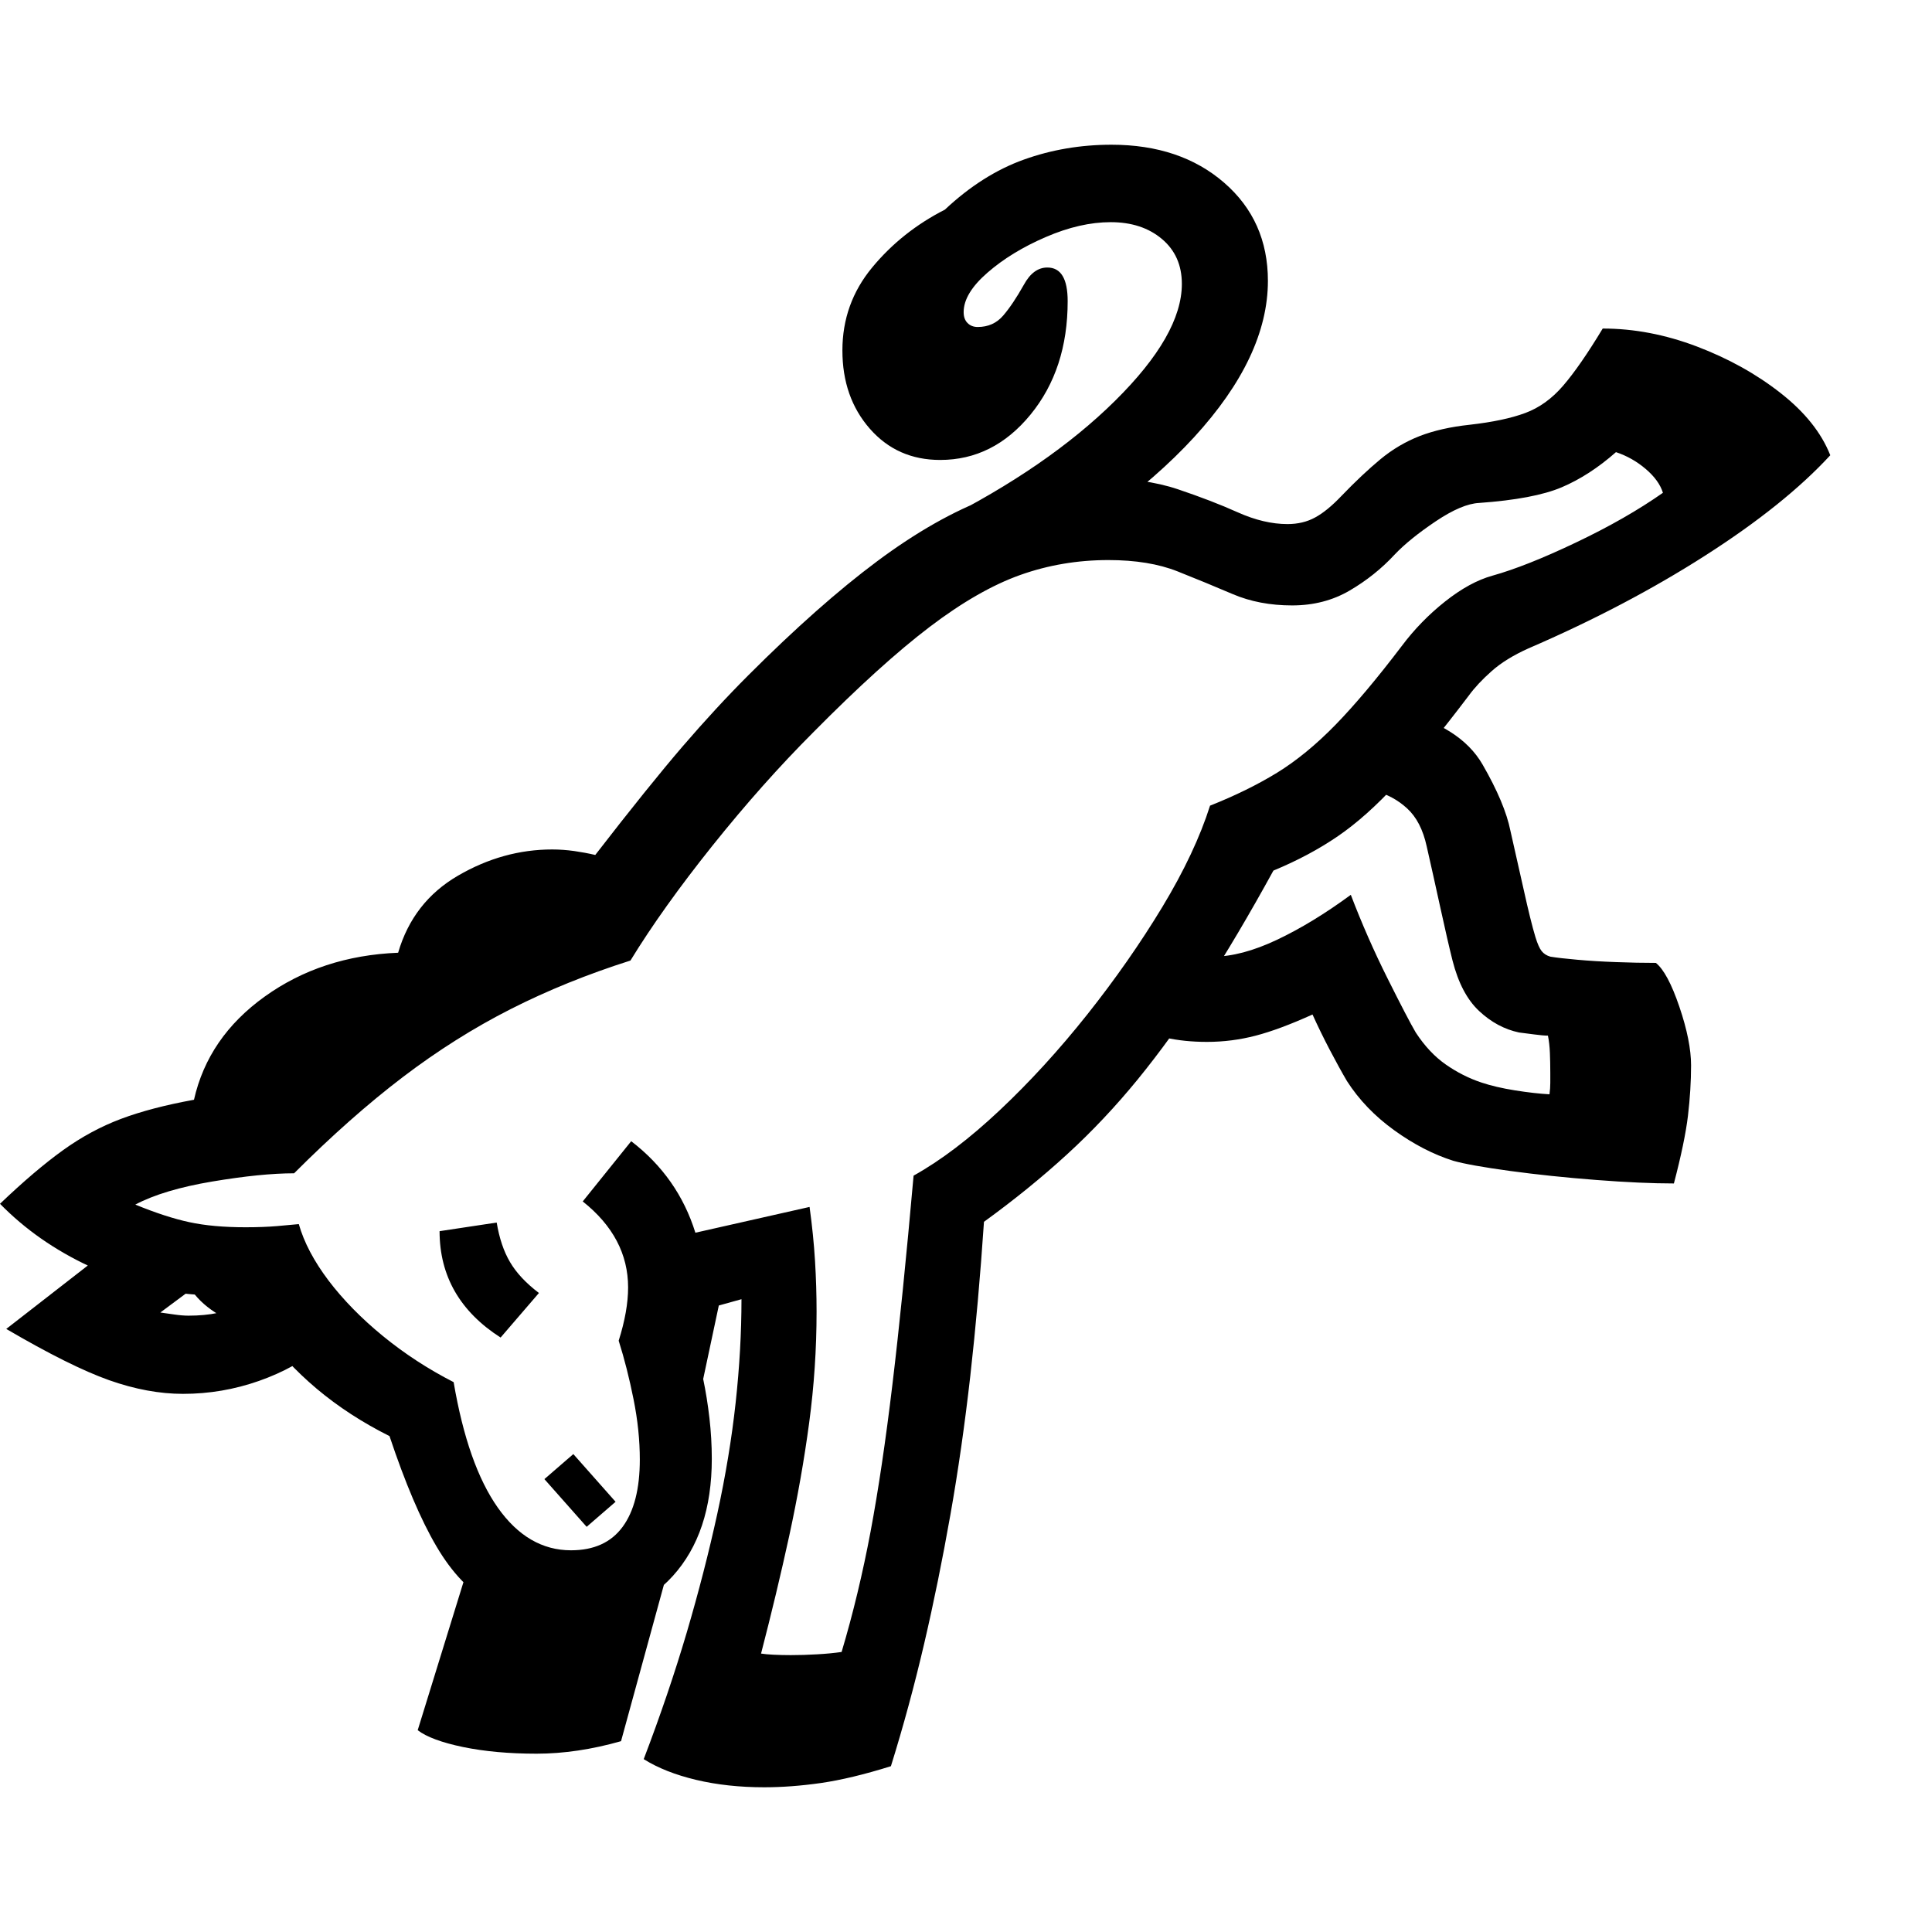 <svg version="1.1" xmlns="http://www.w3.org/2000/svg" style="fill:rgba(0,0,0,1.0)" width="256" height="256" viewBox="0 0 38.594 32.812">
  <defs>
    <style type="text/css" id="current-color-scheme">.ColorScheme-Highlight { color:#000000; }</style>
  </defs><path class="ColorScheme-Highlight" fill="currentColor" d="M15.266 32.812 C14.776 32.812 14.323 32.763 13.906 32.664 C13.49 32.565 13.141 32.427 12.859 32.25 C13.193 31.375 13.479 30.531 13.719 29.719 C13.958 28.906 14.161 28.117 14.328 27.352 C14.495 26.586 14.617 25.846 14.695 25.133 C14.773 24.419 14.812 23.729 14.812 23.062 L14.359 23.188 L14.047 24.656 C14.099 24.906 14.141 25.167 14.172 25.438 C14.203 25.708 14.219 25.979 14.219 26.25 C14.219 27.24 13.958 28.021 13.438 28.594 C12.917 29.167 12.203 29.453 11.297 29.453 C10.703 29.453 10.203 29.344 9.797 29.125 C9.391 28.906 9.031 28.531 8.719 28 C8.406 27.469 8.094 26.734 7.781 25.797 C7.24 25.526 6.755 25.211 6.328 24.852 C5.901 24.492 5.542 24.104 5.25 23.688 C4.958 23.635 4.695 23.547 4.461 23.422 C4.227 23.297 4.036 23.146 3.891 22.969 C3.182 22.917 2.482 22.729 1.789 22.406 C1.096 22.083 0.5 21.667 0 21.156 C0.469 20.708 0.888 20.352 1.258 20.086 C1.628 19.82 2.013 19.612 2.414 19.461 C2.815 19.31 3.302 19.182 3.875 19.078 C4.063 18.245 4.534 17.557 5.289 17.016 C6.044 16.474 6.932 16.182 7.953 16.141 C8.151 15.464 8.549 14.951 9.148 14.602 C9.747 14.253 10.375 14.078 11.031 14.078 C11.177 14.078 11.323 14.089 11.469 14.109 C11.615 14.13 11.755 14.156 11.891 14.188 C12.609 13.26 13.19 12.539 13.633 12.023 C14.076 11.508 14.516 11.031 14.953 10.594 C15.891 9.656 16.747 8.898 17.523 8.32 C18.299 7.742 19.042 7.32 19.75 7.055 C20.458 6.789 21.172 6.656 21.891 6.656 C22.536 6.656 23.083 6.732 23.531 6.883 C23.979 7.034 24.378 7.187 24.727 7.344 C25.076 7.5 25.406 7.578 25.719 7.578 C25.927 7.578 26.112 7.534 26.273 7.445 C26.435 7.357 26.609 7.214 26.797 7.016 C27.078 6.724 27.339 6.479 27.578 6.281 C27.818 6.083 28.078 5.93 28.359 5.82 C28.641 5.711 28.974 5.635 29.359 5.594 C29.818 5.542 30.187 5.464 30.469 5.359 C30.75 5.255 31.003 5.073 31.227 4.812 C31.451 4.552 31.714 4.172 32.016 3.672 C32.641 3.672 33.268 3.792 33.898 4.031 C34.529 4.271 35.086 4.581 35.57 4.961 C36.055 5.341 36.385 5.755 36.562 6.203 C35.958 6.859 35.128 7.526 34.07 8.203 C33.013 8.88 31.833 9.5 30.531 10.062 C30.229 10.198 29.984 10.349 29.797 10.516 C29.609 10.682 29.458 10.844 29.344 11 C28.792 11.729 28.313 12.315 27.906 12.758 C27.5 13.201 27.107 13.552 26.727 13.812 C26.346 14.073 25.917 14.302 25.438 14.5 C24.958 15.375 24.497 16.154 24.055 16.836 C23.612 17.518 23.169 18.13 22.727 18.672 C22.284 19.214 21.813 19.714 21.312 20.172 C20.812 20.63 20.26 21.078 19.656 21.516 C19.583 22.599 19.492 23.625 19.383 24.594 C19.273 25.563 19.141 26.49 18.984 27.375 C18.828 28.26 18.654 29.117 18.461 29.945 C18.268 30.773 18.047 31.589 17.797 32.391 C17.266 32.557 16.799 32.669 16.398 32.727 C15.997 32.784 15.62 32.812 15.266 32.812 Z M3.656 24.953 C3.187 24.953 2.695 24.862 2.18 24.68 C1.664 24.497 0.979 24.156 0.125 23.656 L2.797 21.578 L3.875 22.828 L3.203 23.328 C3.276 23.339 3.367 23.352 3.477 23.367 C3.586 23.383 3.682 23.391 3.766 23.391 C4.193 23.391 4.544 23.318 4.82 23.172 C5.096 23.026 5.318 22.885 5.484 22.75 L6.422 24 C6.078 24.292 5.661 24.523 5.172 24.695 C4.682 24.867 4.177 24.953 3.656 24.953 Z M10.719 32.141 C10.167 32.141 9.677 32.096 9.25 32.008 C8.823 31.919 8.521 31.807 8.344 31.672 L9.469 28.031 L13.391 28.297 L12.406 31.891 C11.823 32.057 11.26 32.141 10.719 32.141 Z M11.719 27.609 L10.875 26.656 L11.453 26.156 L12.297 27.109 Z M10 23.828 C9.594 23.568 9.289 23.26 9.086 22.906 C8.883 22.552 8.781 22.151 8.781 21.703 L9.922 21.531 C9.974 21.844 10.062 22.107 10.188 22.32 C10.313 22.534 10.505 22.74 10.766 22.938 Z M15.797 30.172 C15.964 30.172 16.138 30.167 16.32 30.156 C16.503 30.146 16.667 30.13 16.812 30.109 C17.042 29.339 17.234 28.536 17.391 27.703 C17.547 26.87 17.693 25.888 17.828 24.758 C17.964 23.628 18.104 22.24 18.25 20.594 C18.792 20.292 19.365 19.857 19.969 19.289 C20.573 18.721 21.156 18.083 21.719 17.375 C22.281 16.667 22.781 15.951 23.219 15.227 C23.656 14.503 23.974 13.828 24.172 13.203 C24.672 13.005 25.117 12.786 25.508 12.547 C25.898 12.307 26.289 11.987 26.68 11.586 C27.07 11.185 27.51 10.661 28 10.016 C28.25 9.682 28.539 9.385 28.867 9.125 C29.195 8.865 29.51 8.693 29.812 8.609 C30.26 8.484 30.818 8.263 31.484 7.945 C32.151 7.628 32.729 7.297 33.219 6.953 C33.167 6.786 33.052 6.628 32.875 6.477 C32.698 6.326 32.5 6.214 32.281 6.141 C31.927 6.453 31.565 6.687 31.195 6.844 C30.826 7 30.276 7.104 29.547 7.156 C29.318 7.167 29.029 7.289 28.68 7.523 C28.331 7.758 28.057 7.979 27.859 8.188 C27.599 8.469 27.299 8.708 26.961 8.906 C26.622 9.104 26.24 9.203 25.812 9.203 C25.375 9.203 24.979 9.128 24.625 8.977 C24.271 8.826 23.904 8.674 23.523 8.523 C23.143 8.372 22.682 8.297 22.141 8.297 C21.526 8.297 20.94 8.396 20.383 8.594 C19.826 8.792 19.221 9.138 18.57 9.633 C17.919 10.128 17.146 10.828 16.25 11.734 C15.573 12.411 14.901 13.167 14.234 14 C13.568 14.833 13.021 15.599 12.594 16.297 C11.74 16.568 10.943 16.891 10.203 17.266 C9.464 17.641 8.745 18.094 8.047 18.625 C7.349 19.156 6.625 19.797 5.875 20.547 C5.437 20.547 4.893 20.602 4.242 20.711 C3.591 20.82 3.078 20.974 2.703 21.172 C3.109 21.339 3.469 21.456 3.781 21.523 C4.094 21.591 4.469 21.625 4.906 21.625 C5.146 21.625 5.354 21.617 5.531 21.602 C5.708 21.586 5.854 21.573 5.969 21.562 C6.073 21.927 6.271 22.302 6.562 22.688 C6.854 23.073 7.216 23.443 7.648 23.797 C8.081 24.151 8.552 24.458 9.062 24.719 C9.25 25.823 9.544 26.659 9.945 27.227 C10.346 27.794 10.833 28.078 11.406 28.078 C11.865 28.078 12.208 27.922 12.438 27.609 C12.667 27.297 12.781 26.849 12.781 26.266 C12.781 25.88 12.74 25.479 12.656 25.062 C12.573 24.646 12.474 24.255 12.359 23.891 C12.484 23.495 12.547 23.141 12.547 22.828 C12.547 22.161 12.245 21.589 11.641 21.109 L12.609 19.906 C13.234 20.385 13.661 20.995 13.891 21.734 L16.172 21.219 C16.224 21.594 16.26 21.953 16.281 22.297 C16.302 22.641 16.312 22.979 16.312 23.312 C16.312 24.052 16.263 24.792 16.164 25.531 C16.065 26.271 15.932 27.023 15.766 27.789 C15.599 28.555 15.411 29.339 15.203 30.141 C15.266 30.151 15.349 30.159 15.453 30.164 C15.557 30.169 15.672 30.172 15.797 30.172 Z M33.438 20.75 C33.01 20.75 32.492 20.727 31.883 20.68 C31.273 20.633 30.701 20.573 30.164 20.5 C29.628 20.427 29.25 20.359 29.031 20.297 C28.635 20.172 28.242 19.969 27.852 19.688 C27.461 19.406 27.146 19.078 26.906 18.703 C26.802 18.526 26.688 18.318 26.562 18.078 C26.437 17.839 26.323 17.604 26.219 17.375 C25.781 17.573 25.404 17.714 25.086 17.797 C24.768 17.88 24.443 17.922 24.109 17.922 C23.807 17.922 23.529 17.893 23.273 17.836 C23.018 17.779 22.802 17.714 22.625 17.641 L23.344 16.031 C23.49 16.094 23.641 16.141 23.797 16.172 C23.953 16.203 24.099 16.219 24.234 16.219 C24.609 16.219 25.034 16.107 25.508 15.883 C25.982 15.659 26.474 15.359 26.984 14.984 C27.203 15.557 27.448 16.115 27.719 16.656 C27.99 17.198 28.177 17.557 28.281 17.734 C28.458 18.005 28.659 18.219 28.883 18.375 C29.107 18.531 29.344 18.651 29.594 18.734 C29.781 18.797 30.005 18.849 30.266 18.891 C30.526 18.932 30.755 18.958 30.953 18.969 C30.964 18.885 30.969 18.81 30.969 18.742 C30.969 18.674 30.969 18.604 30.969 18.531 C30.969 18.396 30.966 18.266 30.961 18.141 C30.956 18.016 30.943 17.901 30.922 17.797 C30.859 17.797 30.768 17.789 30.648 17.773 C30.529 17.758 30.427 17.745 30.344 17.734 C30.052 17.672 29.786 17.529 29.547 17.305 C29.307 17.081 29.13 16.745 29.016 16.297 C28.953 16.047 28.872 15.695 28.773 15.242 C28.674 14.789 28.583 14.38 28.5 14.016 C28.427 13.682 28.297 13.43 28.109 13.258 C27.922 13.086 27.703 12.969 27.453 12.906 L27.922 11.312 C28.755 11.51 29.32 11.867 29.617 12.383 C29.914 12.898 30.099 13.339 30.172 13.703 C30.255 14.068 30.344 14.461 30.438 14.883 C30.531 15.305 30.609 15.62 30.672 15.828 C30.714 15.964 30.755 16.057 30.797 16.109 C30.839 16.161 30.896 16.198 30.969 16.219 C31.094 16.24 31.273 16.26 31.508 16.281 C31.742 16.302 32 16.318 32.281 16.328 C32.563 16.339 32.828 16.344 33.078 16.344 C33.234 16.469 33.391 16.76 33.547 17.219 C33.703 17.677 33.781 18.068 33.781 18.391 C33.781 18.714 33.76 19.049 33.719 19.398 C33.677 19.747 33.583 20.198 33.438 20.75 Z M19.672 8.859 L18.766 7.531 C20.214 6.802 21.383 5.997 22.273 5.117 C23.164 4.237 23.609 3.458 23.609 2.781 C23.609 2.406 23.477 2.107 23.211 1.883 C22.945 1.659 22.604 1.547 22.188 1.547 C21.781 1.547 21.349 1.646 20.891 1.844 C20.432 2.042 20.044 2.279 19.727 2.555 C19.409 2.831 19.25 3.094 19.25 3.344 C19.25 3.438 19.276 3.51 19.328 3.562 C19.38 3.615 19.448 3.641 19.531 3.641 C19.74 3.641 19.909 3.565 20.039 3.414 C20.169 3.263 20.307 3.057 20.453 2.797 C20.578 2.568 20.734 2.453 20.922 2.453 C21.193 2.453 21.328 2.677 21.328 3.125 C21.328 4.031 21.081 4.786 20.586 5.391 C20.091 5.995 19.49 6.297 18.781 6.297 C18.208 6.297 17.74 6.089 17.375 5.672 C17.01 5.255 16.828 4.734 16.828 4.109 C16.828 3.484 17.026 2.932 17.422 2.453 C17.818 1.974 18.302 1.589 18.875 1.297 C19.375 0.828 19.901 0.495 20.453 0.297 C21.005 0.099 21.589 -0 22.203 -0 C23.12 -0 23.87 0.253 24.453 0.758 C25.036 1.263 25.328 1.917 25.328 2.719 C25.328 3.729 24.836 4.771 23.852 5.844 C22.867 6.917 21.474 7.922 19.672 8.859 Z M38.594 27.344" /></svg>